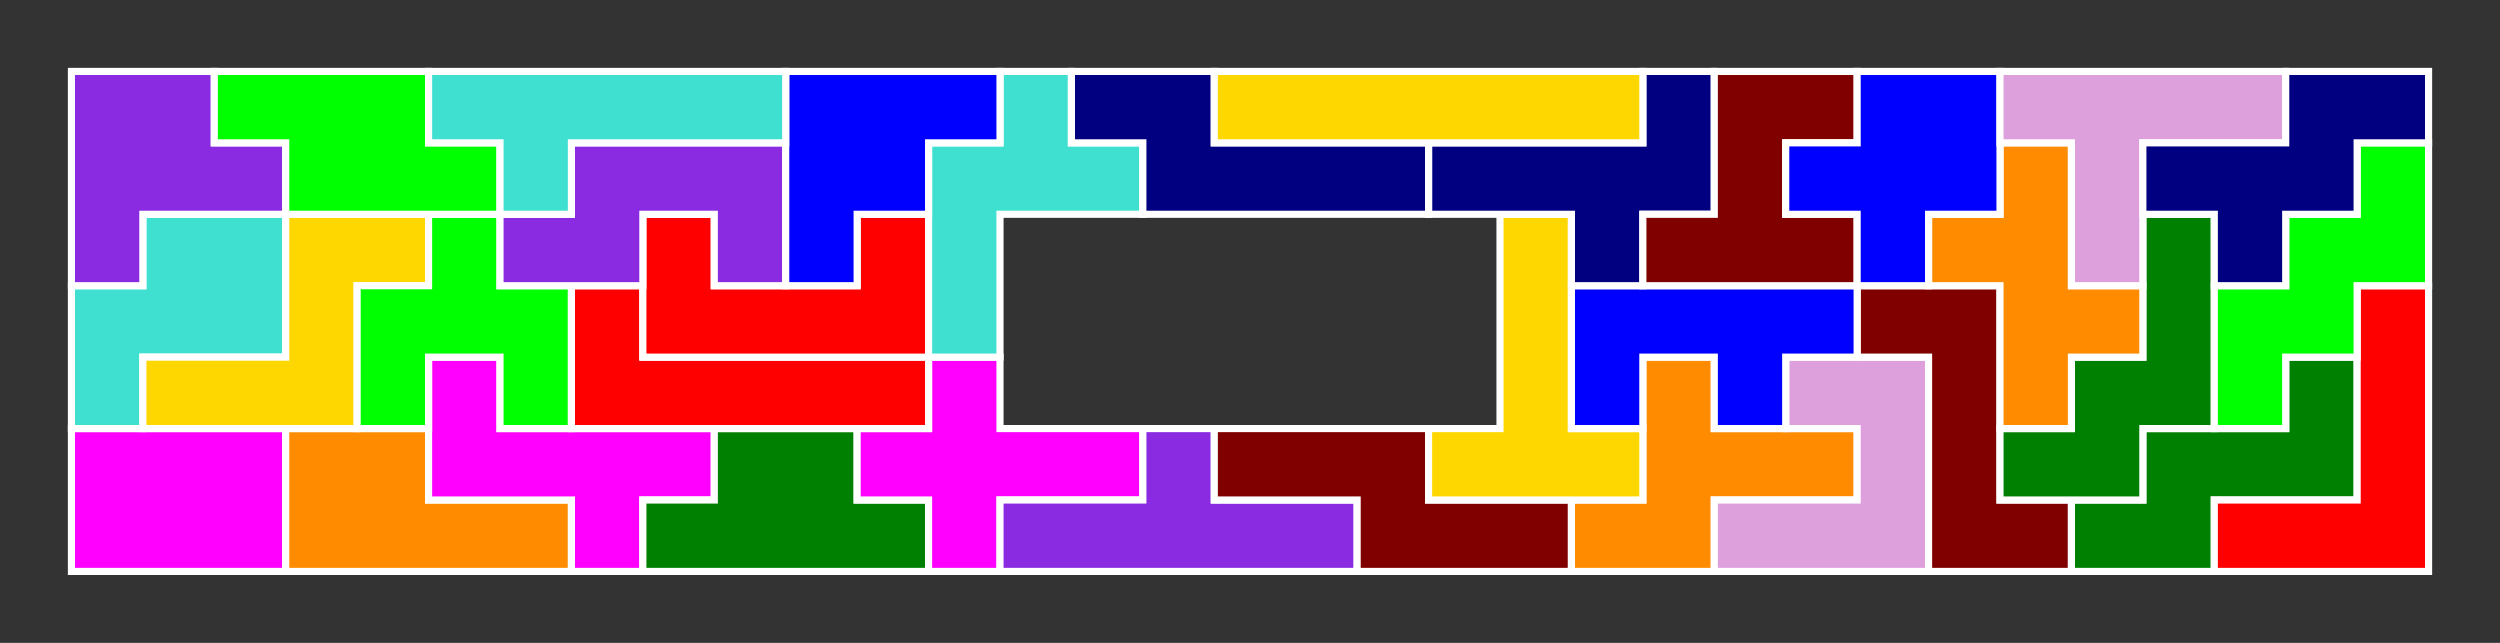 <?xml version="1.0" standalone="no"?>
<!-- Created by Polyform Puzzler (http://puzzler.sourceforge.net/) -->
<svg width="350.000" height="90.000"
     viewBox="0 0 350.000 90.000"
     xmlns="http://www.w3.org/2000/svg"
     xmlns:xlink="http://www.w3.org/1999/xlink">
<rect x="0" y="0" width="350.000" height="90.000" fill="#333333" stroke="none"/>
<g>
<polygon fill="magenta" stroke="white" stroke-width="1"
         points="10.000,80.000 40.000,80.000 40.000,60.000 10.000,60.000">
<desc>O06</desc>
</polygon>
<polygon fill="darkorange" stroke="white" stroke-width="1"
         points="40.000,80.000 80.000,80.000 80.000,70.000 60.000,70.000 60.000,60.000 40.000,60.000">
<desc>P06</desc>
</polygon>
<polygon fill="magenta" stroke="white" stroke-width="1"
         points="80.000,80.000 90.000,80.000 90.000,70.000 100.000,70.000 100.000,60.000 70.000,60.000 70.000,50.000 60.000,50.000 60.000,70.000 80.000,70.000">
<desc>F16</desc>
</polygon>
<polygon fill="green" stroke="white" stroke-width="1"
         points="90.000,80.000 130.000,80.000 130.000,70.000 120.000,70.000 120.000,60.000 100.000,60.000 100.000,70.000 90.000,70.000">
<desc>D06</desc>
</polygon>
<polygon fill="magenta" stroke="white" stroke-width="1"
         points="130.000,80.000 140.000,80.000 140.000,70.000 160.000,70.000 160.000,60.000 140.000,60.000 140.000,50.000 130.000,50.000 130.000,60.000 120.000,60.000 120.000,70.000 130.000,70.000">
<desc>X06</desc>
</polygon>
<polygon fill="blueviolet" stroke="white" stroke-width="1"
         points="140.000,80.000 190.000,80.000 190.000,70.000 170.000,70.000 170.000,60.000 160.000,60.000 160.000,70.000 140.000,70.000">
<desc>Y16</desc>
</polygon>
<polygon fill="maroon" stroke="white" stroke-width="1"
         points="190.000,80.000 220.000,80.000 220.000,70.000 200.000,70.000 200.000,60.000 170.000,60.000 170.000,70.000 190.000,70.000">
<desc>S06</desc>
</polygon>
<polygon fill="darkorange" stroke="white" stroke-width="1"
         points="220.000,80.000 240.000,80.000 240.000,70.000 260.000,70.000 260.000,60.000 240.000,60.000 240.000,50.000 230.000,50.000 230.000,70.000 220.000,70.000">
<desc>F26</desc>
</polygon>
<polygon fill="plum" stroke="white" stroke-width="1"
         points="240.000,80.000 270.000,80.000 270.000,50.000 250.000,50.000 250.000,60.000 260.000,60.000 260.000,70.000 240.000,70.000">
<desc>J06</desc>
</polygon>
<polygon fill="maroon" stroke="white" stroke-width="1"
         points="270.000,80.000 290.000,80.000 290.000,70.000 280.000,70.000 280.000,40.000 260.000,40.000 260.000,50.000 270.000,50.000">
<desc>Z06</desc>
</polygon>
<polygon fill="green" stroke="white" stroke-width="1"
         points="290.000,80.000 310.000,80.000 310.000,70.000 330.000,70.000 330.000,50.000 320.000,50.000 320.000,60.000 300.000,60.000 300.000,70.000 290.000,70.000">
<desc>M06</desc>
</polygon>
<polygon fill="red" stroke="white" stroke-width="1"
         points="310.000,80.000 340.000,80.000 340.000,40.000 330.000,40.000 330.000,70.000 310.000,70.000">
<desc>V06</desc>
</polygon>
<polygon fill="gold" stroke="white" stroke-width="1"
         points="200.000,70.000 230.000,70.000 230.000,60.000 220.000,60.000 220.000,30.000 210.000,30.000 210.000,60.000 200.000,60.000">
<desc>T06</desc>
</polygon>
<polygon fill="green" stroke="white" stroke-width="1"
         points="280.000,70.000 300.000,70.000 300.000,60.000 310.000,60.000 310.000,30.000 300.000,30.000 300.000,50.000 290.000,50.000 290.000,60.000 280.000,60.000">
<desc>W06</desc>
</polygon>
<polygon fill="turquoise" stroke="white" stroke-width="1"
         points="10.000,60.000 20.000,60.000 20.000,50.000 40.000,50.000 40.000,30.000 20.000,30.000 20.000,40.000 10.000,40.000">
<desc>Q06</desc>
</polygon>
<polygon fill="gold" stroke="white" stroke-width="1"
         points="20.000,60.000 50.000,60.000 50.000,40.000 60.000,40.000 60.000,30.000 40.000,30.000 40.000,50.000 20.000,50.000">
<desc>Z16</desc>
</polygon>
<polygon fill="lime" stroke="white" stroke-width="1"
         points="50.000,60.000 60.000,60.000 60.000,50.000 70.000,50.000 70.000,60.000 80.000,60.000 80.000,40.000 70.000,40.000 70.000,30.000 60.000,30.000 60.000,40.000 50.000,40.000">
<desc>E06</desc>
</polygon>
<polygon fill="red" stroke="white" stroke-width="1"
         points="80.000,60.000 130.000,60.000 130.000,50.000 90.000,50.000 90.000,40.000 80.000,40.000">
<desc>L06</desc>
</polygon>
<polygon fill="blue" stroke="white" stroke-width="1"
         points="220.000,60.000 230.000,60.000 230.000,50.000 240.000,50.000 240.000,60.000 250.000,60.000 250.000,50.000 260.000,50.000 260.000,40.000 220.000,40.000">
<desc>U06</desc>
</polygon>
<polygon fill="darkorange" stroke="white" stroke-width="1"
         points="280.000,60.000 290.000,60.000 290.000,50.000 300.000,50.000 300.000,40.000 290.000,40.000 290.000,20.000 280.000,20.000 280.000,30.000 270.000,30.000 270.000,40.000 280.000,40.000">
<desc>X16</desc>
</polygon>
<polygon fill="lime" stroke="white" stroke-width="1"
         points="310.000,60.000 320.000,60.000 320.000,50.000 330.000,50.000 330.000,40.000 340.000,40.000 340.000,20.000 330.000,20.000 330.000,30.000 320.000,30.000 320.000,40.000 310.000,40.000">
<desc>W16</desc>
</polygon>
<polygon fill="red" stroke="white" stroke-width="1"
         points="90.000,50.000 130.000,50.000 130.000,30.000 120.000,30.000 120.000,40.000 100.000,40.000 100.000,30.000 90.000,30.000">
<desc>C06</desc>
</polygon>
<polygon fill="turquoise" stroke="white" stroke-width="1"
         points="130.000,50.000 140.000,50.000 140.000,30.000 160.000,30.000 160.000,20.000 150.000,20.000 150.000,10.000 140.000,10.000 140.000,20.000 130.000,20.000">
<desc>F36</desc>
</polygon>
<polygon fill="blueviolet" stroke="white" stroke-width="1"
         points="10.000,40.000 20.000,40.000 20.000,30.000 40.000,30.000 40.000,20.000 30.000,20.000 30.000,10.000 10.000,10.000">
<desc>R06</desc>
</polygon>
<polygon fill="blueviolet" stroke="white" stroke-width="1"
         points="70.000,40.000 90.000,40.000 90.000,30.000 100.000,30.000 100.000,40.000 110.000,40.000 110.000,20.000 80.000,20.000 80.000,30.000 70.000,30.000">
<desc>G06</desc>
</polygon>
<polygon fill="blue" stroke="white" stroke-width="1"
         points="110.000,40.000 120.000,40.000 120.000,30.000 130.000,30.000 130.000,20.000 140.000,20.000 140.000,10.000 110.000,10.000">
<desc>A06</desc>
</polygon>
<polygon fill="navy" stroke="white" stroke-width="1"
         points="220.000,40.000 230.000,40.000 230.000,30.000 240.000,30.000 240.000,10.000 230.000,10.000 230.000,20.000 200.000,20.000 200.000,30.000 220.000,30.000">
<desc>F06</desc>
</polygon>
<polygon fill="maroon" stroke="white" stroke-width="1"
         points="230.000,40.000 260.000,40.000 260.000,30.000 250.000,30.000 250.000,20.000 260.000,20.000 260.000,10.000 240.000,10.000 240.000,30.000 230.000,30.000">
<desc>H06</desc>
</polygon>
<polygon fill="blue" stroke="white" stroke-width="1"
         points="260.000,40.000 270.000,40.000 270.000,30.000 280.000,30.000 280.000,10.000 260.000,10.000 260.000,20.000 250.000,20.000 250.000,30.000 260.000,30.000">
<desc>K06</desc>
</polygon>
<polygon fill="plum" stroke="white" stroke-width="1"
         points="290.000,40.000 300.000,40.000 300.000,20.000 320.000,20.000 320.000,10.000 280.000,10.000 280.000,20.000 290.000,20.000">
<desc>T16</desc>
</polygon>
<polygon fill="navy" stroke="white" stroke-width="1"
         points="310.000,40.000 320.000,40.000 320.000,30.000 330.000,30.000 330.000,20.000 340.000,20.000 340.000,10.000 320.000,10.000 320.000,20.000 300.000,20.000 300.000,30.000 310.000,30.000">
<desc>W26</desc>
</polygon>
<polygon fill="lime" stroke="white" stroke-width="1"
         points="40.000,30.000 70.000,30.000 70.000,20.000 60.000,20.000 60.000,10.000 30.000,10.000 30.000,20.000 40.000,20.000">
<desc>N06</desc>
</polygon>
<polygon fill="turquoise" stroke="white" stroke-width="1"
         points="70.000,30.000 80.000,30.000 80.000,20.000 110.000,20.000 110.000,10.000 60.000,10.000 60.000,20.000 70.000,20.000">
<desc>Y06</desc>
</polygon>
<polygon fill="navy" stroke="white" stroke-width="1"
         points="160.000,30.000 200.000,30.000 200.000,20.000 170.000,20.000 170.000,10.000 150.000,10.000 150.000,20.000 160.000,20.000">
<desc>N16</desc>
</polygon>
<polygon fill="gold" stroke="white" stroke-width="1"
         points="170.000,20.000 230.000,20.000 230.000,10.000 170.000,10.000">
<desc>I06</desc>
</polygon>
</g>
</svg>
